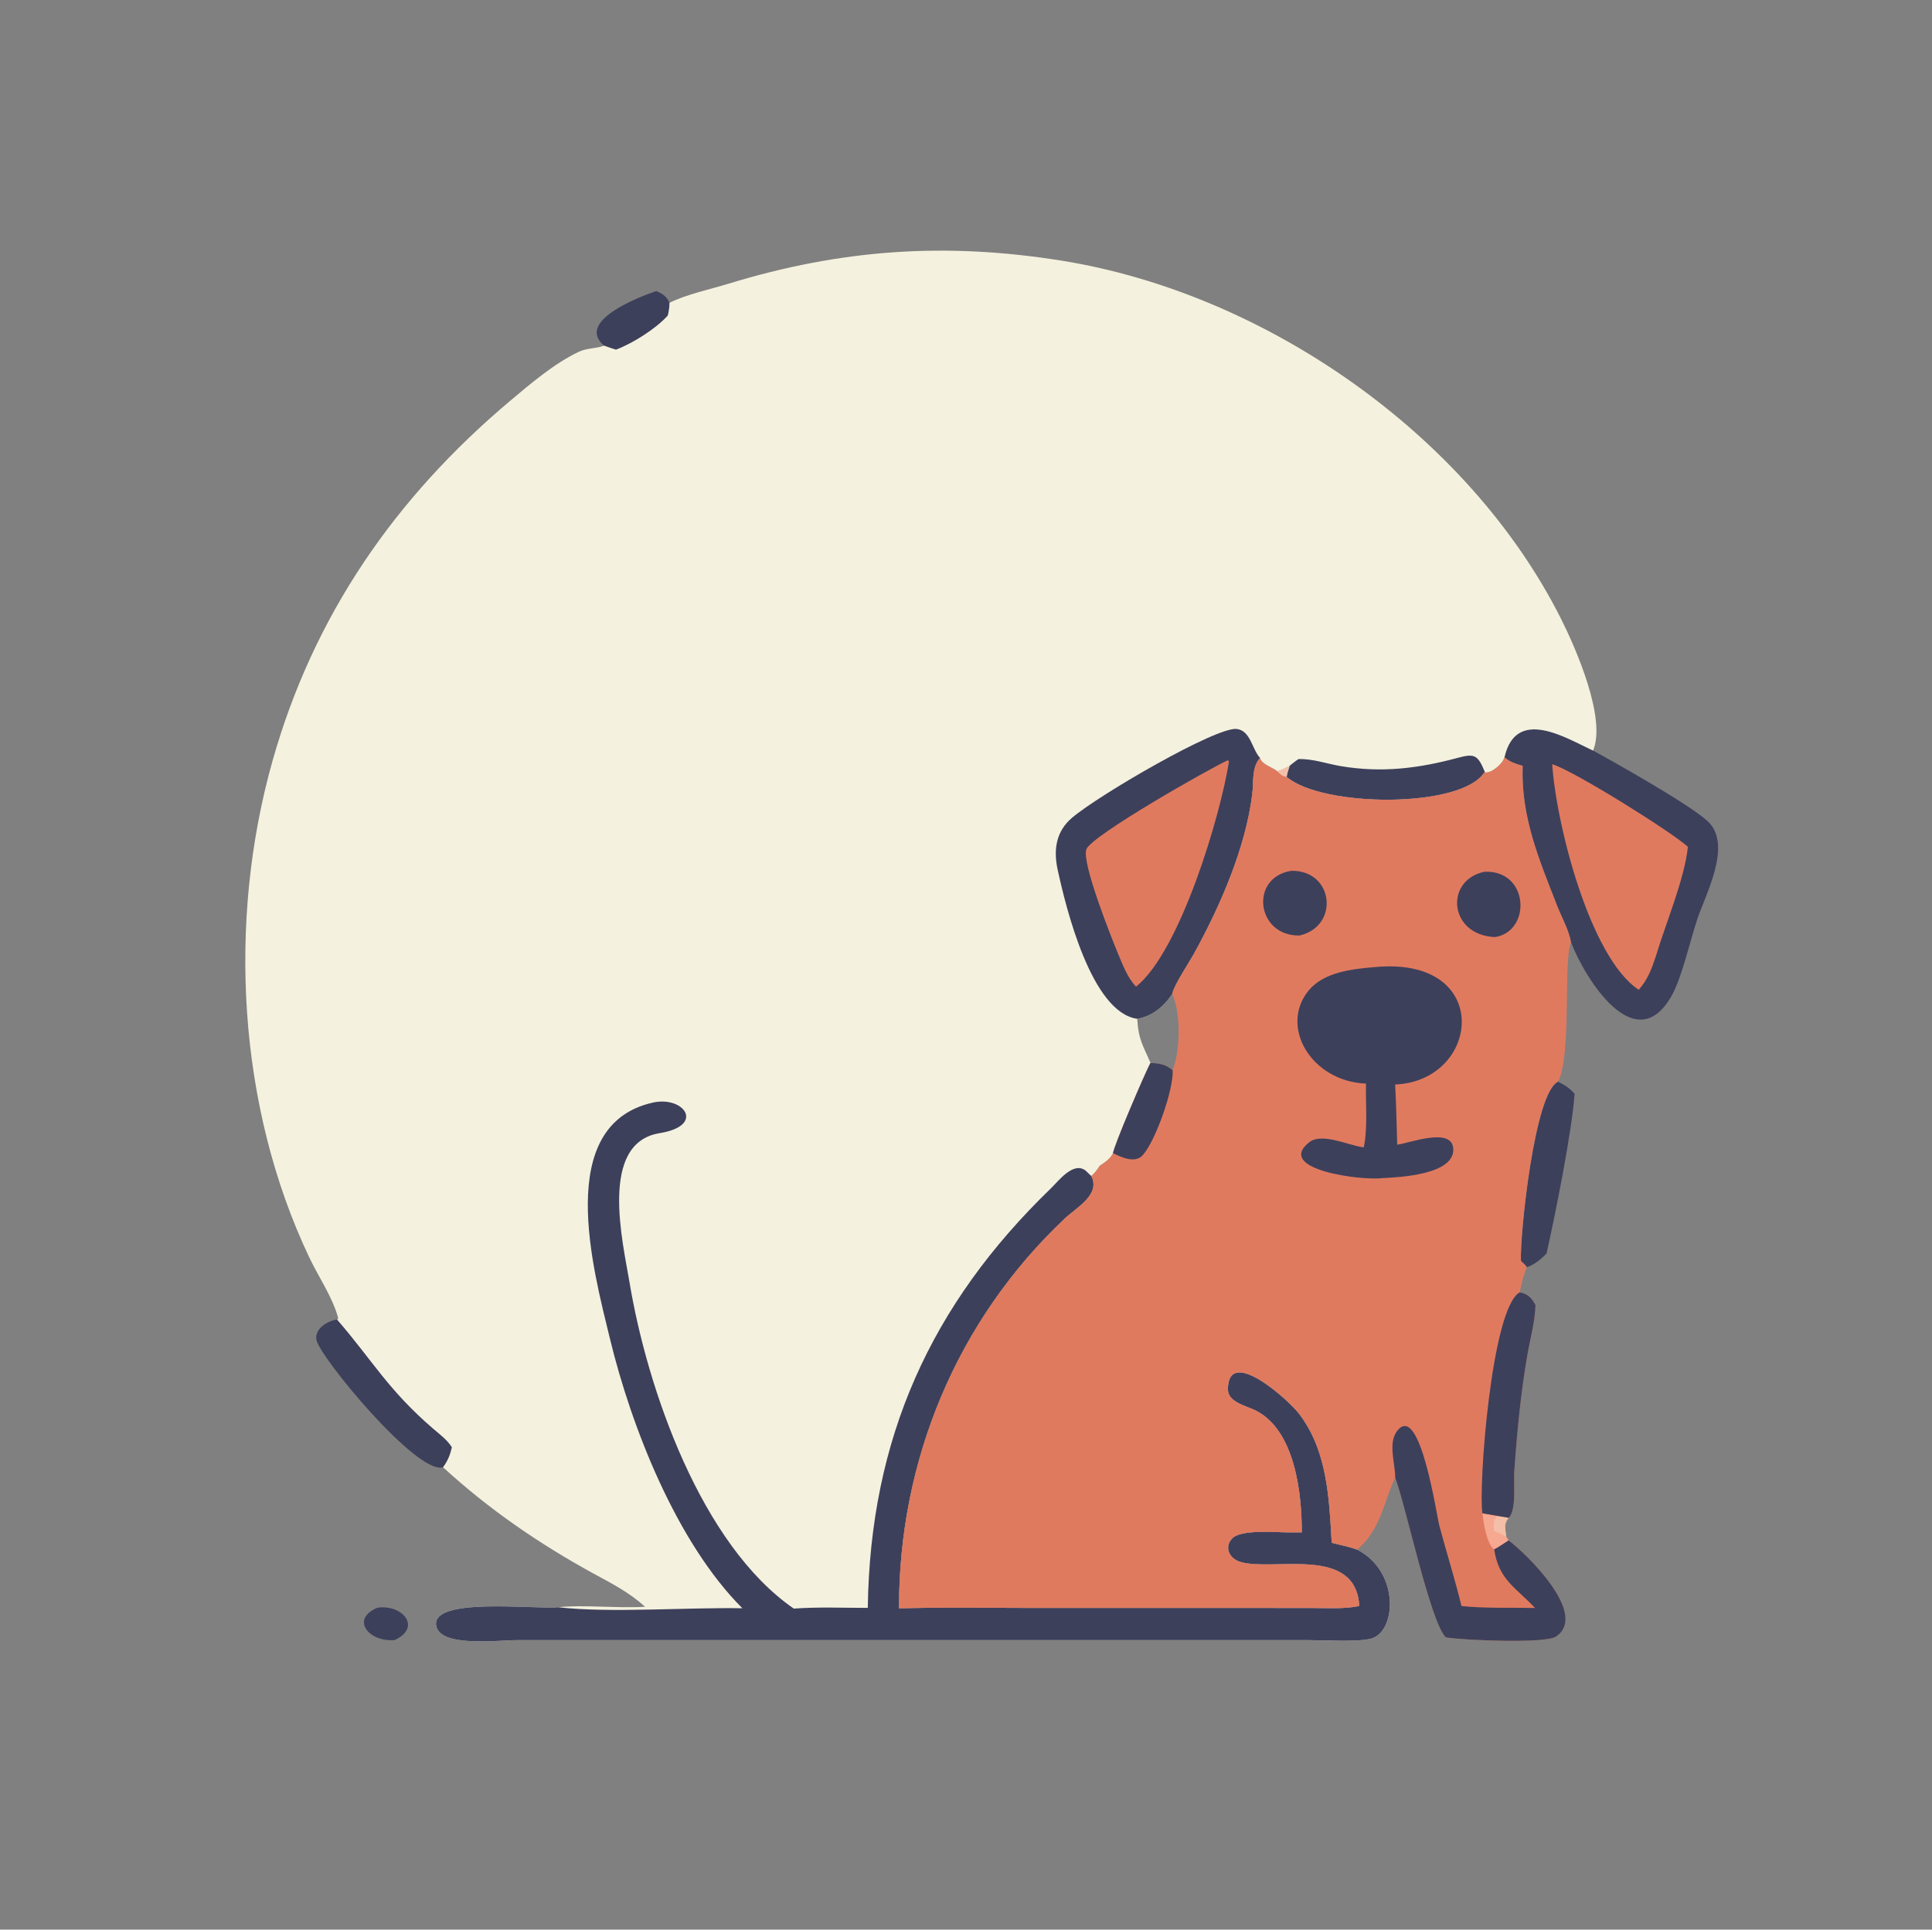 <?xml version="1.0" encoding="utf-8" ?>
<svg xmlns="http://www.w3.org/2000/svg" xmlns:xlink="http://www.w3.org/1999/xlink" width="1024" height="1023">
	<rect width="100%" height="100%" fill="#808080" stroke="none"/>
	<path fill="#3D405B" transform="scale(1.6 1.6)" d="M125.079 532.691C133.388 531.555 139.79 539.211 130.78 543.415C122.325 544.227 115.826 536.513 125.079 532.691Z"/>
	<path fill="#3D405B" transform="scale(1.6 1.6)" d="M217.369 96.463C219.472 97.261 220.842 98.207 221.784 100.33C221.772 101.819 221.571 103.085 221.241 104.533C217.322 108.921 209.602 113.788 204.05 115.868C202.739 115.44 201.406 115.043 200.122 114.54C190.519 106.445 211.818 98.309 217.369 96.463Z"/>
	<path fill="#3D405B" transform="scale(1.6 1.6)" d="M516.14 358.405C518.327 359.513 519.97 360.525 521.603 362.409C520.703 375.063 515.309 401.938 512.315 415.332C510.457 417.282 508.373 418.943 505.818 419.896C505.267 419.095 504.532 418.479 503.83 417.811C503.429 409.644 508.271 361.805 516.14 358.405Z"/>
	<path fill="#3D405B" transform="scale(1.6 1.6)" d="M111.642 437.193L111.878 437.462C123.437 450.838 128.616 460.569 143.519 473.391C145.731 475.294 148.143 477.043 149.71 479.546C149.116 482.111 148.357 484.006 146.778 486.166C138.247 488.842 106.029 449.794 104.835 444.009C104.066 440.286 108.552 437.645 111.642 437.193Z"/>
	<path fill="#3D405B" transform="scale(1.6 1.6)" d="M498.38 250.883C502.267 234.01 519.003 244.694 527.726 248.692C535.264 252.821 559.356 266.35 565.594 272.011C574.081 279.712 565.059 296.135 562.243 304.565C559.872 311.663 557.138 323.994 553.695 330.034C541.7 351.077 525.026 324.192 520.424 312.228C519.709 308.181 517.312 303.946 515.81 300.101C509.802 284.73 503.797 270.642 504.394 253.748C502.171 253.067 500.116 252.528 498.38 250.883Z"/>
	<path fill="#E07A5F" transform="scale(1.6 1.6)" d="M514.184 253.204C521.482 255.459 553.635 275.575 559.136 280.589C558.038 291.24 551.805 305.878 548.589 316.644C547.154 321.01 545.897 324.456 542.856 327.957C526.725 317.369 515.529 273.243 514.184 253.204Z"/>
	<path fill="#F4F1DE" transform="scale(1.6 1.6)" d="M221.784 100.33C227.322 97.541 235.235 95.868 241.33 94.002C278.764 82.544 313.283 80.227 351.577 86.35C418.906 97.115 486.355 143.936 517.04 204.893C521.997 214.741 532.212 238.034 527.726 248.692C519.003 244.694 502.267 234.01 498.38 250.883C500.116 252.528 502.171 253.067 504.394 253.748C503.797 270.642 509.802 284.73 515.81 300.101C517.312 303.946 519.709 308.181 520.424 312.228C517.768 318.302 520.736 349.511 516.14 358.405C508.271 361.805 503.429 409.644 503.83 417.811C504.532 418.479 505.267 419.095 505.818 419.896C504.594 422.553 504.038 425.364 503.441 428.211C506.206 428.689 507.372 430.127 508.652 432.403C508.508 437.868 506.902 443.534 505.965 448.924C503.734 461.754 502.515 474.757 501.608 487.74C501.345 491.505 502.409 500.085 499.821 502.924C497.997 504.783 498.686 506.808 498.971 509.164L499.743 510.391C505.753 514.932 526.382 534.934 515.438 542.271C511.884 544.653 484.615 543.481 478.952 542.521C473.925 537.781 465.694 498.962 462.176 489.576C458.224 497.906 457.515 506.632 449.589 513.469C463.723 520.687 462.662 540.619 454.197 542.941C449.806 544.145 438.513 543.442 433.514 543.442L171.692 543.436C164.85 543.435 145.872 545.937 144.509 538.716C142.686 529.058 177.059 533.301 184.924 532.552C192.667 531.647 204.815 532.948 213.689 532.391C208.313 527.513 202.708 524.719 196.429 521.283C178.61 511.53 161.734 499.936 146.778 486.166C148.357 484.006 149.116 482.111 149.71 479.546C148.143 477.043 145.731 475.294 143.519 473.391C128.616 460.569 123.437 450.838 111.878 437.462L111.642 437.193C111.924 437.101 111.756 437.187 112.047 436.796C110.212 429.853 105.593 423.237 102.506 416.749C78.656 366.616 75.319 305.071 90.294 252.042C103.859 204.01 130.836 164.924 169.008 132.802C175.813 127.075 183.663 120.384 191.737 116.56C194.369 115.313 197.392 115.537 200.122 114.54C201.406 115.043 202.739 115.44 204.05 115.868C209.602 113.788 217.322 108.921 221.241 104.533C221.571 103.085 221.772 101.819 221.784 100.33ZM498.38 250.883C497.963 252.921 494.216 256.205 491.981 255.973L491.841 255.706C484.591 267.958 438.02 267.596 426.234 257.426C424.741 257.289 424.09 256.505 423.039 255.509C421.447 254.259 417.81 253.205 417.4 251.138C414.593 254.238 415.315 259.164 414.839 263.05C412.639 281.003 404.153 300.328 395.561 315.928C393.958 318.838 388.851 326.51 388.315 329.328C385.592 333.473 381.706 336.741 376.724 337.573C377.094 344.516 378.697 346.502 381.129 352.206C379.712 354.601 368.603 380.491 368.741 382.121C367.643 384.087 366.155 385.058 364.319 386.284C363.476 387.576 362.686 388.655 361.511 389.68C364.682 395.818 356.596 400.093 352.768 403.703C317.055 437.386 297.719 483.789 297.814 532.907C311.271 532.525 324.781 532.762 338.247 532.762L434.088 532.781C439.248 532.777 445.238 533.205 450.274 532.128C449.125 511.865 421.923 520.795 410.933 517.544C407.34 516.482 405.374 512.784 408.128 509.781C410.991 506.659 422.6 507.73 426.698 507.733L431.221 507.738C431.277 494.988 429.037 473.802 415.836 467.298C412.814 465.81 406.749 464.612 406.759 460.337C406.795 445.77 426.772 463.801 430.292 468.379C439.693 480.61 440.307 496.378 441.146 511.19C443.91 511.931 446.927 512.451 449.589 513.469C457.515 506.632 458.224 497.906 462.176 489.576C465.694 498.962 473.925 537.781 478.952 542.521C484.615 543.481 511.884 544.653 515.438 542.271C526.382 534.934 505.753 514.932 499.743 510.391L498.971 509.164C498.686 506.808 497.997 504.783 499.821 502.924C502.409 500.085 501.345 491.505 501.608 487.74C502.515 474.757 503.734 461.754 505.965 448.924C506.902 443.534 508.508 437.868 508.652 432.403C507.372 430.127 506.206 428.689 503.441 428.211C504.038 425.364 504.594 422.553 505.818 419.896C505.267 419.095 504.532 418.479 503.83 417.811C503.429 409.644 508.271 361.805 516.14 358.405C520.736 349.511 517.768 318.302 520.424 312.228C519.709 308.181 517.312 303.946 515.81 300.101C509.802 284.73 503.797 270.642 504.394 253.748C502.171 253.067 500.116 252.528 498.38 250.883Z"/>
	<path fill="#F4BFA8" transform="scale(1.6 1.6)" d="M423.039 255.509C424.506 255.035 425.872 254.347 427.262 253.687C426.844 254.934 426.466 256.127 426.234 257.426C424.741 257.289 424.09 256.505 423.039 255.509Z"/>
	<path fill="#3D405B" transform="scale(1.6 1.6)" d="M430.141 251.519C434.809 251.361 439.414 253.035 443.99 253.82C457.548 256.145 469.797 254.646 482.988 251.084C488.41 249.621 489.541 250.097 491.841 255.706C484.591 267.958 438.02 267.596 426.234 257.426C426.466 256.127 426.844 254.934 427.262 253.687C428.205 252.948 429.135 252.172 430.141 251.519Z"/>
	<path fill="#3D405B" transform="scale(1.6 1.6)" d="M376.724 337.573C361.535 335.495 353.078 300.699 350.357 288.141C348.947 281.636 349.767 275.517 355.105 270.977C364.037 263.379 402.94 240.732 409.677 241.534C414.285 242.083 414.755 248.274 417.4 251.138C414.593 254.238 415.315 259.164 414.839 263.05C412.639 281.003 404.153 300.328 395.561 315.928C393.958 318.838 388.851 326.51 388.315 329.328C385.592 333.473 381.706 336.741 376.724 337.573Z"/>
	<path fill="#E07A5F" transform="scale(1.6 1.6)" d="M406.789 251.873L407.107 252.342C404.432 269.677 391.028 315.214 376.326 326.915C373.478 323.976 371.963 319.746 370.381 316.038C368.215 310.792 358.184 285.728 359.885 281.381C361.686 276.779 400.796 254.576 406.789 251.873Z"/>
	<path fill="#3D405B" transform="scale(1.6 1.6)" d="M245.922 532.882C224.187 511.16 209.156 472.93 202.034 443.495C196.533 420.759 183.289 372.723 216.278 365.332C226.586 363.023 233.809 372.989 218.499 375.463C198.287 378.73 206.336 411.643 208.515 424.78C214.391 460.203 232.251 511.813 262.953 532.994C271.039 532.404 279.349 532.757 287.465 532.759C288.256 476.568 308.323 432.255 348.068 393.803C350.779 391.18 355.542 384.78 359.598 387.847L361.511 389.68C364.682 395.818 356.596 400.093 352.768 403.703C317.055 437.386 297.719 483.789 297.814 532.907C311.271 532.525 324.781 532.762 338.247 532.762L434.088 532.781C439.248 532.777 445.238 533.205 450.274 532.128C449.125 511.865 421.923 520.795 410.933 517.544C407.34 516.482 405.374 512.784 408.128 509.781C410.991 506.659 422.6 507.73 426.698 507.733L431.221 507.738C431.277 494.988 429.037 473.802 415.836 467.298C412.814 465.81 406.749 464.612 406.759 460.337C406.795 445.77 426.772 463.801 430.292 468.379C439.693 480.61 440.307 496.378 441.146 511.19C443.91 511.931 446.927 512.451 449.589 513.469C463.723 520.687 462.662 540.619 454.197 542.941C449.806 544.145 438.513 543.442 433.514 543.442L171.692 543.436C164.85 543.435 145.872 545.937 144.509 538.716C142.686 529.058 177.059 533.301 184.924 532.552C202.17 534.518 227.767 532.539 245.922 532.882Z"/>
	<path fill="#E07A5F" transform="scale(1.6 1.6)" d="M498.38 250.883C500.116 252.528 502.171 253.067 504.394 253.748C503.797 270.642 509.802 284.73 515.81 300.101C517.312 303.946 519.709 308.181 520.424 312.228C517.768 318.302 520.736 349.511 516.14 358.405C508.271 361.805 503.429 409.644 503.83 417.811C504.532 418.479 505.267 419.095 505.818 419.896C504.594 422.553 504.038 425.364 503.441 428.211C506.206 428.689 507.372 430.127 508.652 432.403C508.508 437.868 506.902 443.534 505.965 448.924C503.734 461.754 502.515 474.757 501.608 487.74C501.345 491.505 502.409 500.085 499.821 502.924C497.997 504.783 498.686 506.808 498.971 509.164L499.743 510.391C505.753 514.932 526.382 534.934 515.438 542.271C511.884 544.653 484.615 543.481 478.952 542.521C473.925 537.781 465.694 498.962 462.176 489.576C458.224 497.906 457.515 506.632 449.589 513.469C446.927 512.451 443.91 511.931 441.146 511.19C440.307 496.378 439.693 480.61 430.292 468.379C426.772 463.801 406.795 445.77 406.759 460.337C406.749 464.612 412.814 465.81 415.836 467.298C429.037 473.802 431.277 494.988 431.221 507.738L426.698 507.733C422.6 507.73 410.991 506.659 408.128 509.781C405.374 512.784 407.34 516.482 410.933 517.544C421.923 520.795 449.125 511.865 450.274 532.128C445.238 533.205 439.248 532.777 434.088 532.781L338.247 532.762C324.781 532.762 311.271 532.525 297.814 532.907C297.719 483.789 317.055 437.386 352.768 403.703C356.596 400.093 364.682 395.818 361.511 389.68C362.686 388.655 363.476 387.576 364.319 386.284C366.155 385.058 367.643 384.087 368.741 382.121C368.603 380.491 379.712 354.601 381.129 352.206C378.697 346.502 377.094 344.516 376.724 337.573C381.706 336.741 385.592 333.473 388.315 329.328C388.851 326.51 393.958 318.838 395.561 315.928C404.153 300.328 412.639 281.003 414.839 263.05C415.315 259.164 414.593 254.238 417.4 251.138C417.81 253.205 421.447 254.259 423.039 255.509C424.09 256.505 424.741 257.289 426.234 257.426C438.02 267.596 484.591 267.958 491.841 255.706L491.981 255.973C494.216 256.205 497.963 252.921 498.38 250.883ZM388.315 329.328C385.592 333.473 381.706 336.741 376.724 337.573C377.094 344.516 378.697 346.502 381.129 352.206C384.109 352.346 386.107 352.618 388.462 354.616C391.004 348.191 391.228 335.635 388.315 329.328Z"/>
	<path fill="#F7A891" transform="scale(1.6 1.6)" d="M491.078 501.423C492.774 501.709 494.471 501.991 496.163 502.301L499.821 502.924C497.997 504.783 498.686 506.808 498.971 509.164L499.743 510.391C498.192 511.386 496.61 512.549 494.97 513.374C492.473 511.596 491.399 504.374 491.078 501.423Z"/>
	<path fill="#F4BFA8" transform="scale(1.6 1.6)" d="M496.163 502.301L499.821 502.924C497.997 504.783 498.686 506.808 498.971 509.164C497.609 508.466 496.231 507.805 494.851 507.145C494.921 505.398 494.438 503.322 496.163 502.301Z"/>
	<path fill="#3D405B" transform="scale(1.6 1.6)" d="M381.129 352.206C384.109 352.346 386.107 352.618 388.462 354.616C388.812 360.887 382.854 377.919 378.558 382.744C376.032 385.581 371.542 383.487 368.741 382.121C368.603 380.491 379.712 354.601 381.129 352.206Z"/>
	<path fill="#3D405B" transform="scale(1.6 1.6)" d="M491.76 288.846C506.572 288.201 507.411 308.632 495.221 310.491C479.95 309.878 478.419 291.614 491.76 288.846Z"/>
	<path fill="#3D405B" transform="scale(1.6 1.6)" d="M427.764 288.535C441.881 288.289 443.803 306.908 430.498 309.972C416.183 310.252 413.784 290.733 427.764 288.535Z"/>
	<path fill="#3D405B" transform="scale(1.6 1.6)" d="M503.441 428.211C506.206 428.689 507.372 430.127 508.652 432.403C508.508 437.868 506.902 443.534 505.965 448.924C503.734 461.754 502.515 474.757 501.608 487.74C501.345 491.505 502.409 500.085 499.821 502.924L496.163 502.301C494.471 501.991 492.774 501.709 491.078 501.423C489.672 493.025 494.021 433.221 503.441 428.211Z"/>
	<path fill="#3D405B" transform="scale(1.6 1.6)" d="M462.176 489.576C462.209 484.691 459.498 477.673 463.225 473.64C470.581 465.681 475.855 501.926 476.81 505.546C479.161 514.455 481.977 523.167 484.133 532.149C492.27 532.994 500.354 532.584 508.51 532.808L508.279 532.561C501.966 525.897 496.429 523.309 494.97 513.374C496.61 512.549 498.192 511.386 499.743 510.391C505.753 514.932 526.382 534.934 515.438 542.271C511.884 544.653 484.615 543.481 478.952 542.521C473.925 537.781 465.694 498.962 462.176 489.576Z"/>
	<path fill="#3D405B" transform="scale(1.6 1.6)" d="M455.369 320.444C494.813 316.637 490.604 358.151 462.16 359.343C462.521 365.98 462.655 372.636 462.842 379.28C466.659 378.86 480.882 373.278 481.409 380.536C482.04 389.231 463.528 390.083 457.989 390.355C451.086 391.263 422.052 387.536 433.788 378.412C437.81 375.285 446.52 379.368 451.154 380.082L451.769 380.174C453.093 373.96 452.372 365.532 452.494 359.046C434.235 358.278 423.691 339.99 433.569 328.124C438.626 322.05 448.032 321.057 455.369 320.444Z"/>
</svg>
